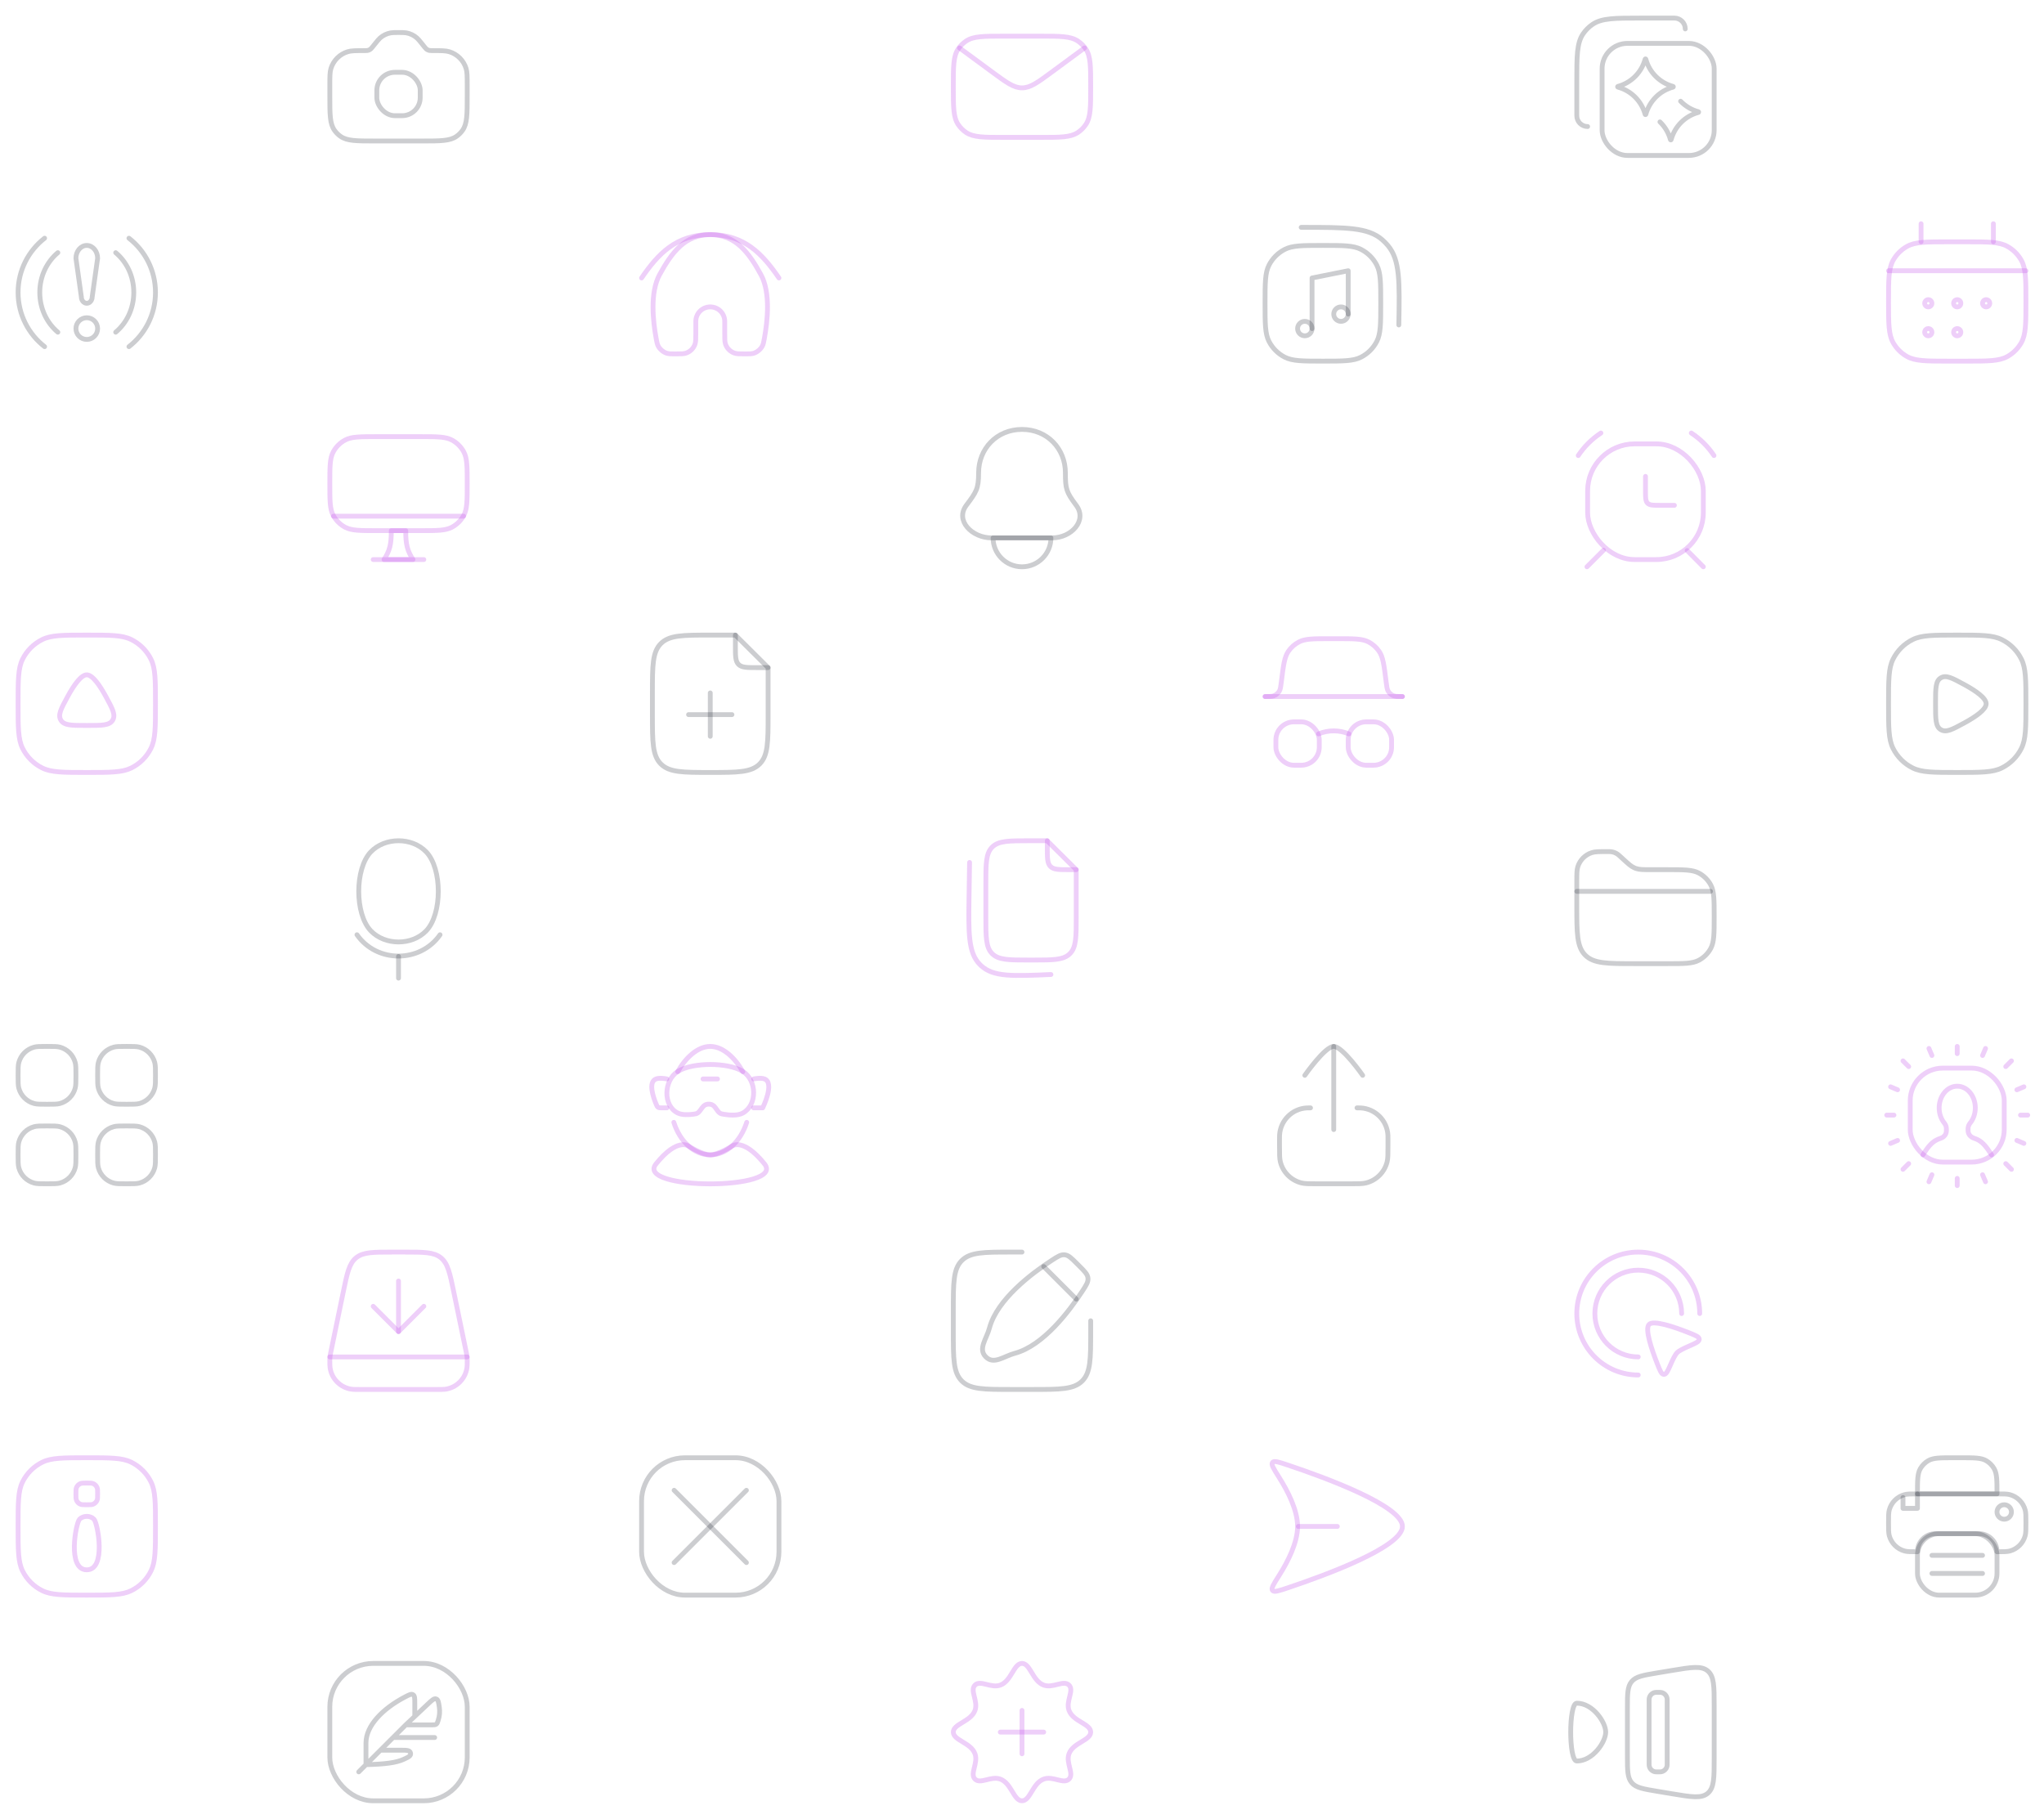 <svg width="636" height="566" viewBox="0 0 636 566" fill="none" xmlns="http://www.w3.org/2000/svg">
<path d="M102.625 26.631C102.625 23.834 102.625 22.436 102.976 21.299C103.744 18.815 105.69 16.869 108.174 16.101C109.311 15.75 110.709 15.75 113.506 15.75V15.75C113.91 15.75 114.111 15.75 114.301 15.717C114.714 15.646 115.098 15.461 115.411 15.184C115.555 15.056 115.681 14.899 115.933 14.583L116.689 13.639C117.456 12.68 117.84 12.2 118.28 11.812C119.213 10.99 120.355 10.441 121.579 10.226C122.157 10.125 122.772 10.125 124 10.125V10.125C125.228 10.125 125.843 10.125 126.421 10.226C127.645 10.441 128.787 10.99 129.72 11.812C130.16 12.2 130.544 12.68 131.311 13.639L132.067 14.583C132.319 14.899 132.445 15.056 132.589 15.184C132.902 15.461 133.286 15.646 133.699 15.717C133.889 15.75 134.09 15.75 134.494 15.75V15.75C137.291 15.75 138.689 15.75 139.826 16.101C142.31 16.869 144.256 18.815 145.024 21.299C145.375 22.436 145.375 23.834 145.375 26.631V29.812C145.375 35.611 145.375 38.51 143.923 40.557C143.41 41.279 142.779 41.91 142.057 42.422C140.01 43.875 137.111 43.875 131.313 43.875H116.687C110.889 43.875 107.99 43.875 105.943 42.422C105.221 41.91 104.59 41.279 104.077 40.557C102.625 38.51 102.625 35.611 102.625 29.812V26.631Z" stroke="#010818" stroke-opacity="0.2" stroke-width="1.5" stroke-linecap="round" stroke-linejoin="round"/>
<rect x="117.25" y="22.5" width="13.5" height="13.5" rx="5.625" stroke="#010818" stroke-opacity="0.2" stroke-width="1.5" stroke-linejoin="round"/>
<path d="M296.625 27C296.625 20.68 296.625 17.52 298.142 15.25C298.798 14.267 299.642 13.423 300.625 12.767C302.895 11.25 306.055 11.25 312.375 11.25H323.625C329.945 11.25 333.105 11.25 335.375 12.767C336.358 13.423 337.202 14.267 337.858 15.25C339.375 17.52 339.375 20.68 339.375 27V27C339.375 33.32 339.375 36.48 337.858 38.75C337.202 39.733 336.358 40.577 335.375 41.233C333.105 42.75 329.945 42.75 323.625 42.75H312.375C306.055 42.75 302.895 42.75 300.625 41.233C299.642 40.577 298.798 39.733 298.142 38.75C296.625 36.48 296.625 33.32 296.625 27V27Z" stroke="#C45FE9" stroke-opacity="0.3" stroke-width="1.5" stroke-linecap="round" stroke-linejoin="round"/>
<path d="M337.456 14.915L327.348 22.364C322.846 25.683 320.594 27.343 318.006 27.343C315.418 27.343 313.166 25.684 308.663 22.367L298.547 14.915" stroke="#C45FE9" stroke-opacity="0.3" stroke-width="1.5" stroke-linecap="round" stroke-linejoin="round"/>
<rect x="533.375" y="48.375" width="34.875" height="34.875" rx="7.875" transform="rotate(-180 533.375 48.375)" stroke="#010818" stroke-opacity="0.2" stroke-width="1.5" stroke-linecap="round" stroke-linejoin="round"/>
<path d="M524.375 9V9C524.375 7.136 522.864 5.625 521 5.625L510.478 5.625C502.42 5.625 498.391 5.625 495.517 7.594C494.371 8.379 493.379 9.37 492.594 10.517C490.625 13.391 490.625 17.42 490.625 25.478L490.625 36C490.625 37.864 492.136 39.375 494 39.375V39.375" stroke="#010818" stroke-opacity="0.2" stroke-width="1.5" stroke-linecap="round" stroke-linejoin="round"/>
<path d="M511.887 18.42C511.918 18.304 512.082 18.304 512.113 18.42V18.42C513.225 22.549 516.451 25.775 520.58 26.887V26.887C520.696 26.918 520.696 27.082 520.58 27.113V27.113C516.451 28.225 513.225 31.451 512.113 35.581V35.581C512.082 35.696 511.918 35.696 511.887 35.581V35.581C510.775 31.451 507.549 28.225 503.42 27.113V27.113C503.304 27.082 503.304 26.918 503.42 26.887V26.887C507.549 25.775 510.775 22.549 511.887 18.42V18.42Z" stroke="#010818" stroke-opacity="0.2" stroke-width="1.5" stroke-linecap="round" stroke-linejoin="round"/>
<path d="M516.5 37.933C518.043 39.419 519.186 41.316 519.762 43.456V43.456C519.793 43.571 519.957 43.571 519.988 43.456V43.456C521.1 39.326 524.326 36.1 528.455 34.988V34.988C528.571 34.957 528.571 34.793 528.455 34.762V34.762C526.316 34.186 524.419 33.042 522.933 31.5" stroke="#010818" stroke-opacity="0.2" stroke-width="1.5" stroke-linecap="round" stroke-linejoin="round"/>
<path d="M30.375 102.25C30.375 104.114 28.864 105.625 27 105.625C25.136 105.625 23.625 104.114 23.625 102.25C23.625 100.386 25.136 98.875 27 98.875C28.864 98.875 30.375 100.386 30.375 102.25Z" stroke="#010818" stroke-opacity="0.2" stroke-width="1.5" stroke-linecap="round" stroke-linejoin="round"/>
<path d="M27 76.375C25.136 76.375 23.625 78.166 23.625 80.375L25.312 92.375C25.312 93.48 26.068 94.375 27 94.375C27.932 94.375 28.688 93.48 28.688 92.375L30.375 80.375C30.375 78.166 28.864 76.375 27 76.375Z" stroke="#010818" stroke-opacity="0.2" stroke-width="1.5" stroke-linecap="round" stroke-linejoin="round"/>
<path d="M13.879 74.125C8.856 78.036 5.625 84.141 5.625 91C5.625 97.859 8.856 103.964 13.879 107.875" stroke="#010818" stroke-opacity="0.2" stroke-width="1.5" stroke-linecap="round" stroke-linejoin="round"/>
<path d="M40.121 74.125C45.144 78.036 48.375 84.141 48.375 91C48.375 97.859 45.144 103.964 40.121 107.875" stroke="#010818" stroke-opacity="0.2" stroke-width="1.5" stroke-linecap="round" stroke-linejoin="round"/>
<path d="M36 78.625C39.423 81.493 41.625 85.97 41.625 91C41.625 96.03 39.423 100.507 36 103.375" stroke="#010818" stroke-opacity="0.2" stroke-width="1.5" stroke-linecap="round" stroke-linejoin="round"/>
<path d="M18 78.625C14.577 81.493 12.375 85.97 12.375 91C12.375 96.03 14.577 100.507 18 103.375" stroke="#010818" stroke-opacity="0.2" stroke-width="1.5" stroke-linecap="round" stroke-linejoin="round"/>
<path d="M221.001 73C228.837 73 232.985 78.562 236.751 85.434C239.803 91.005 238.834 99.952 237.817 105.409C237.606 106.54 237.501 107.106 237.193 107.698C236.673 108.7 235.585 109.604 234.506 109.931C233.867 110.125 233.215 110.125 231.913 110.125V110.125C230.133 110.125 229.243 110.125 228.527 109.877C227.224 109.425 226.201 108.402 225.749 107.099C225.501 106.383 225.501 105.493 225.501 103.713V100C225.501 100 225.501 100 225.501 100C225.501 97.515 223.486 95.5 221.001 95.5C221.001 95.5 221.001 95.5 221.001 95.5V95.5C221.001 95.5 221.001 95.5 221.001 95.5C218.516 95.5 216.501 97.515 216.501 100C216.501 100 216.501 100 216.501 100V103.713C216.501 105.493 216.501 106.383 216.253 107.099C215.801 108.402 214.777 109.425 213.475 109.877C212.759 110.125 211.869 110.125 210.089 110.125V110.125C208.786 110.125 208.135 110.125 207.496 109.931C206.416 109.604 205.328 108.7 204.809 107.698C204.501 107.106 204.396 106.54 204.185 105.409C203.168 99.952 202.198 91.005 205.251 85.434C209.017 78.562 213.164 73 221.001 73Z" stroke="#C45FE9" stroke-opacity="0.3" stroke-width="1.5" stroke-linecap="round" stroke-linejoin="round"/>
<path d="M242.375 86.5C237.264 79.038 231.635 73 221 73C210.365 73 204.736 79.038 199.625 86.5" stroke="#C45FE9" stroke-opacity="0.3" stroke-width="1.5" stroke-linecap="round" stroke-linejoin="round"/>
<path d="M393.625 94.375C393.625 88.074 393.625 84.924 394.851 82.518C395.93 80.401 397.651 78.68 399.768 77.601C402.174 76.375 405.324 76.375 411.625 76.375V76.375C417.926 76.375 421.076 76.375 423.482 77.601C425.599 78.68 427.32 80.401 428.399 82.518C429.625 84.924 429.625 88.074 429.625 94.375V94.375C429.625 100.676 429.625 103.826 428.399 106.232C427.32 108.349 425.599 110.07 423.482 111.149C421.076 112.375 417.926 112.375 411.625 112.375V112.375C405.324 112.375 402.174 112.375 399.768 111.149C397.651 110.07 395.93 108.349 394.851 106.232C393.625 103.826 393.625 100.676 393.625 94.375V94.375Z" stroke="#010818" stroke-opacity="0.2" stroke-width="1.5" stroke-linecap="round" stroke-linejoin="round"/>
<path d="M419.5 97.75V84.25L408.25 86.5V102.25" stroke="#010818" stroke-opacity="0.2" stroke-width="1.5" stroke-linecap="round" stroke-linejoin="round"/>
<path d="M408.25 102.25C408.25 103.493 407.243 104.5 406 104.5C404.757 104.5 403.75 103.493 403.75 102.25C403.75 101.007 404.757 100 406 100C407.243 100 408.25 101.007 408.25 102.25Z" stroke="#010818" stroke-opacity="0.2" stroke-width="1.5" stroke-linecap="round" stroke-linejoin="round"/>
<path d="M419.5 97.75C419.5 98.993 418.493 100 417.25 100C416.007 100 415 98.993 415 97.75C415 96.507 416.007 95.5 417.25 95.5C418.493 95.5 419.5 96.507 419.5 97.75Z" stroke="#010818" stroke-opacity="0.2" stroke-width="1.5" stroke-linecap="round" stroke-linejoin="round"/>
<path d="M404.875 70.75H405.432C418.882 70.75 425.607 70.75 430.035 74.556C430.709 75.136 431.333 75.771 431.9 76.456C435.624 80.954 435.499 87.677 435.25 101.125V101.125" stroke="#010818" stroke-opacity="0.2" stroke-width="1.5" stroke-linecap="round" stroke-linejoin="round"/>
<path d="M587.625 93.812C587.625 86.98 587.625 83.564 589.059 81.003C590.073 79.193 591.568 77.698 593.378 76.684C595.939 75.25 599.355 75.25 606.188 75.25H611.812C618.645 75.25 622.061 75.25 624.622 76.684C626.432 77.698 627.927 79.193 628.941 81.003C630.375 83.564 630.375 86.98 630.375 93.812V93.812C630.375 100.645 630.375 104.061 628.941 106.622C627.927 108.432 626.432 109.927 624.622 110.941C622.061 112.375 618.645 112.375 611.812 112.375H606.188C599.355 112.375 595.939 112.375 593.378 110.941C591.568 109.927 590.073 108.432 589.059 106.622C587.625 104.061 587.625 100.645 587.625 93.812V93.812Z" stroke="#C45FE9" stroke-opacity="0.3" stroke-width="1.5" stroke-linecap="round"/>
<path d="M601.125 94.375C601.125 94.996 600.621 95.5 600 95.5C599.379 95.5 598.875 94.996 598.875 94.375C598.875 93.754 599.379 93.25 600 93.25C600.621 93.25 601.125 93.754 601.125 94.375Z" stroke="#C45FE9" stroke-opacity="0.3" stroke-width="1.5" stroke-linecap="round" stroke-linejoin="round"/>
<path d="M610.125 94.375C610.125 94.996 609.621 95.5 609 95.5C608.379 95.5 607.875 94.996 607.875 94.375C607.875 93.754 608.379 93.25 609 93.25C609.621 93.25 610.125 93.754 610.125 94.375Z" stroke="#C45FE9" stroke-opacity="0.3" stroke-width="1.5" stroke-linecap="round" stroke-linejoin="round"/>
<path d="M601.125 103.375C601.125 103.996 600.621 104.5 600 104.5C599.379 104.5 598.875 103.996 598.875 103.375C598.875 102.754 599.379 102.25 600 102.25C600.621 102.25 601.125 102.754 601.125 103.375Z" stroke="#C45FE9" stroke-opacity="0.3" stroke-width="1.5" stroke-linecap="round" stroke-linejoin="round"/>
<path d="M610.125 103.375C610.125 103.996 609.621 104.5 609 104.5C608.379 104.5 607.875 103.996 607.875 103.375C607.875 102.754 608.379 102.25 609 102.25C609.621 102.25 610.125 102.754 610.125 103.375Z" stroke="#C45FE9" stroke-opacity="0.3" stroke-width="1.5" stroke-linecap="round" stroke-linejoin="round"/>
<path d="M619.125 94.375C619.125 94.996 618.621 95.5 618 95.5C617.379 95.5 616.875 94.996 616.875 94.375C616.875 93.754 617.379 93.25 618 93.25C618.621 93.25 619.125 93.754 619.125 94.375Z" stroke="#C45FE9" stroke-opacity="0.3" stroke-width="1.5" stroke-linecap="round" stroke-linejoin="round"/>
<path d="M587.625 84.25H630.375" stroke="#C45FE9" stroke-opacity="0.3" stroke-width="1.5" stroke-linecap="round" stroke-linejoin="round"/>
<path d="M620.25 75.25V69.625" stroke="#C45FE9" stroke-opacity="0.3" stroke-width="1.5" stroke-linecap="round"/>
<path d="M597.75 75.25V69.625" stroke="#C45FE9" stroke-opacity="0.3" stroke-width="1.5" stroke-linecap="round"/>
<path d="M102.625 150.5C102.625 145.247 102.625 142.621 103.688 140.632C104.527 139.063 105.813 137.777 107.382 136.938C109.371 135.875 111.997 135.875 117.25 135.875H130.75C136.003 135.875 138.629 135.875 140.618 136.938C142.187 137.777 143.473 139.063 144.312 140.632C145.375 142.621 145.375 145.247 145.375 150.5V150.5C145.375 155.753 145.375 158.379 144.312 160.368C143.473 161.937 142.187 163.223 140.618 164.062C138.629 165.125 136.003 165.125 130.75 165.125H117.25C111.997 165.125 109.371 165.125 107.382 164.062C105.813 163.223 104.527 161.937 103.688 160.368C102.625 158.379 102.625 155.753 102.625 150.5V150.5Z" stroke="#C45FE9" stroke-opacity="0.3" stroke-width="1.5" stroke-linecap="round" stroke-linejoin="round"/>
<path d="M103.75 160.625H124H144.25" stroke="#C45FE9" stroke-opacity="0.3" stroke-width="1.5" stroke-linecap="round" stroke-linejoin="round"/>
<path d="M131.875 174.125H116.125" stroke="#C45FE9" stroke-opacity="0.3" stroke-width="1.5" stroke-linecap="round" stroke-linejoin="round"/>
<path d="M121.75 165.125C121.782 169.455 121.239 171.371 119.5 174.125H128.5C126.761 171.371 126.218 169.455 126.25 165.125H121.75Z" stroke="#C45FE9" stroke-opacity="0.3" stroke-width="1.5" stroke-linecap="round" stroke-linejoin="round"/>
<path d="M331.5 147.125C331.5 152.106 331.76 153.097 334.875 157.25V157.25C338.41 161.963 333.333 167.375 327.442 167.375H308.462C302.492 167.375 297.093 162.026 300.675 157.25V157.25C303.79 153.097 304.5 152.106 304.5 147.125C304.5 139.669 310.106 133.625 318 133.625C325.895 133.625 331.5 139.669 331.5 147.125Z" stroke="#010818" stroke-opacity="0.2" stroke-width="1.5" stroke-linecap="round" stroke-linejoin="round"/>
<path d="M318 176.375C322.971 176.375 327 172.346 327 167.375H309C309 172.346 313.029 176.375 318 176.375Z" stroke="#010818" stroke-opacity="0.2" stroke-width="1.5" stroke-linecap="round" stroke-linejoin="round"/>
<rect x="494" y="138.125" width="36" height="36" rx="14.625" stroke="#C45FE9" stroke-opacity="0.3" stroke-width="1.5" stroke-linecap="round" stroke-linejoin="round"/>
<path d="M512 148.25V152.75C512 154.871 512 155.932 512.659 156.591C513.318 157.25 514.379 157.25 516.5 157.25H521" stroke="#C45FE9" stroke-opacity="0.3" stroke-width="1.5" stroke-linecap="round" stroke-linejoin="round"/>
<path d="M498.13 134.75C495.333 136.587 492.931 138.975 491.078 141.759" stroke="#C45FE9" stroke-opacity="0.3" stroke-width="1.5" stroke-linecap="round" stroke-linejoin="round"/>
<path d="M526.258 134.75C529.055 136.587 531.457 138.975 533.31 141.759" stroke="#C45FE9" stroke-opacity="0.3" stroke-width="1.5" stroke-linecap="round" stroke-linejoin="round"/>
<path d="M493.787 176.375L498.942 171.224" stroke="#C45FE9" stroke-opacity="0.3" stroke-width="1.5" stroke-linecap="round" stroke-linejoin="round"/>
<path d="M530 176.375L524.962 171.312" stroke="#C45FE9" stroke-opacity="0.3" stroke-width="1.5" stroke-linecap="round" stroke-linejoin="round"/>
<path d="M27 210C28.784 210 31.031 213.235 32.954 216.772C35.012 220.557 36.041 222.45 35.06 224.1C34.078 225.75 31.793 225.75 27.221 225.75H26.779C22.207 225.75 19.922 225.75 18.94 224.1C17.959 222.45 18.988 220.557 21.046 216.772C22.969 213.235 25.216 210 27 210Z" stroke="#C45FE9" stroke-opacity="0.3" stroke-width="1.5" stroke-linecap="round" stroke-linejoin="round"/>
<path d="M5.625 219C5.625 211.651 5.625 207.977 7.017 205.154C8.332 202.489 10.489 200.332 13.154 199.017C15.977 197.625 19.651 197.625 27 197.625V197.625C34.349 197.625 38.023 197.625 40.846 199.017C43.511 200.332 45.668 202.489 46.983 205.154C48.375 207.977 48.375 211.651 48.375 219V219C48.375 226.349 48.375 230.023 46.983 232.846C45.668 235.511 43.511 237.668 40.846 238.983C38.023 240.375 34.349 240.375 27 240.375V240.375C19.651 240.375 15.977 240.375 13.154 238.983C10.489 237.668 8.332 235.511 7.017 232.846C5.625 230.023 5.625 226.349 5.625 219V219Z" stroke="#C45FE9" stroke-opacity="0.3" stroke-width="1.5" stroke-linejoin="round"/>
<path d="M203 215.625V222.375C203 230.86 203 235.103 205.636 237.739C208.272 240.375 212.515 240.375 221 240.375C229.485 240.375 233.728 240.375 236.364 237.739C239 235.103 239 230.86 239 222.375V207.75L228.822 197.625H221C212.515 197.625 208.272 197.625 205.636 200.261C203 202.897 203 207.14 203 215.625Z" stroke="#010818" stroke-opacity="0.2" stroke-width="1.5" stroke-linecap="round" stroke-linejoin="round"/>
<path d="M239 207.75H235.572C232.39 207.75 230.799 207.75 229.811 206.761C228.822 205.773 228.822 204.182 228.822 201V197.625" stroke="#010818" stroke-opacity="0.2" stroke-width="1.5" stroke-linecap="round" stroke-linejoin="round"/>
<path d="M221 215.625V229.125" stroke="#010818" stroke-opacity="0.2" stroke-width="1.5" stroke-linecap="round" stroke-linejoin="round"/>
<path d="M214.25 222.375H227.75" stroke="#010818" stroke-opacity="0.2" stroke-width="1.5" stroke-linecap="round" stroke-linejoin="round"/>
<path d="M436.375 216.75V216.75C434.941 216.75 434.224 216.75 433.637 216.523C432.886 216.232 432.263 215.683 431.882 214.974C431.584 214.419 431.495 213.707 431.317 212.285L431.261 211.841C430.646 206.92 430.339 204.459 429.098 202.653C428.259 201.433 427.132 200.438 425.818 199.757C423.871 198.75 421.392 198.75 416.432 198.75H413.568C408.608 198.75 406.129 198.75 404.182 199.757C402.868 200.438 401.741 201.433 400.902 202.653C399.661 204.459 399.354 206.92 398.739 211.841L398.683 212.285C398.505 213.707 398.416 214.419 398.118 214.974C397.737 215.683 397.114 216.232 396.363 216.523C395.776 216.75 395.059 216.75 393.625 216.75V216.75" stroke="#C45FE9" stroke-opacity="0.3" stroke-width="1.5" stroke-linecap="round" stroke-linejoin="round"/>
<path d="M393.625 216.75H436.375" stroke="#C45FE9" stroke-opacity="0.3" stroke-width="1.5" stroke-linecap="round" stroke-linejoin="round"/>
<rect x="419.5" y="224.625" width="13.5" height="13.5" rx="5.625" stroke="#C45FE9" stroke-opacity="0.3" stroke-width="1.5" stroke-linejoin="round"/>
<path d="M419.715 228.368C418.262 227.768 416.67 227.438 415 227.438C413.33 227.438 411.738 227.768 410.285 228.368" stroke="#C45FE9" stroke-opacity="0.3" stroke-width="1.5" stroke-linecap="round" stroke-linejoin="round"/>
<rect x="397" y="224.625" width="13.5" height="13.5" rx="5.625" stroke="#C45FE9" stroke-opacity="0.3" stroke-width="1.5" stroke-linejoin="round"/>
<path d="M618 219C618 220.784 614.765 223.031 611.228 224.954C607.443 227.012 605.55 228.041 603.9 227.06C602.25 226.079 602.25 223.793 602.25 219.221L602.25 218.779C602.25 214.207 602.25 211.921 603.9 210.94C605.55 209.959 607.443 210.988 611.228 213.046C614.765 214.969 618 217.216 618 219Z" stroke="#010818" stroke-opacity="0.2" stroke-width="1.5" stroke-linecap="round" stroke-linejoin="round"/>
<path d="M609 197.625C616.349 197.625 620.023 197.625 622.846 199.017C625.511 200.332 627.668 202.489 628.983 205.154C630.375 207.977 630.375 211.651 630.375 219V219C630.375 226.349 630.375 230.023 628.983 232.846C627.668 235.511 625.511 237.668 622.846 238.983C620.023 240.375 616.349 240.375 609 240.375V240.375C601.651 240.375 597.977 240.375 595.154 238.983C592.489 237.668 590.332 235.511 589.017 232.846C587.625 230.023 587.625 226.349 587.625 219V219C587.625 211.651 587.625 207.977 589.017 205.154C590.332 202.489 592.489 200.332 595.154 199.017C597.977 197.625 601.651 197.625 609 197.625V197.625Z" stroke="#010818" stroke-opacity="0.2" stroke-width="1.5" stroke-linejoin="round"/>
<path d="M124 304.375L124 297.625" stroke="#010818" stroke-opacity="0.2" stroke-width="1.5" stroke-linecap="round" stroke-linejoin="round"/>
<path d="M111.071 290.875C117.243 299.724 130.753 299.724 136.925 290.875" stroke="#010818" stroke-opacity="0.2" stroke-width="1.5" stroke-linecap="round" stroke-linejoin="round"/>
<path d="M115.38 265.093C119.809 260.469 128.191 260.469 132.62 265.093C137.627 270.322 137.627 284.428 132.62 289.657C128.191 294.281 119.809 294.281 115.38 289.657C110.373 284.428 110.373 270.322 115.38 265.093Z" stroke="#010818" stroke-opacity="0.2" stroke-width="1.5" stroke-linecap="round" stroke-linejoin="round"/>
<path d="M301.688 268.375L301.53 278.479C301.343 290.444 301.249 296.427 304.881 300.119C305.009 300.25 305.141 300.377 305.275 300.502C309.067 304.03 315.045 303.77 327 303.25V303.25" stroke="#C45FE9" stroke-opacity="0.3" stroke-width="1.5" stroke-linecap="round" stroke-linejoin="round"/>
<path d="M320.25 298.75H321.375C327.739 298.75 330.921 298.75 332.898 296.773C334.875 294.796 334.875 291.614 334.875 285.25V270.625L325.822 261.625H320.25C313.886 261.625 310.704 261.625 308.727 263.602C306.75 265.579 306.75 268.761 306.75 275.125V285.25C306.75 291.614 306.75 294.796 308.727 296.773C310.704 298.75 313.886 298.75 320.25 298.75Z" stroke="#C45FE9" stroke-opacity="0.3" stroke-width="1.5" stroke-linecap="round" stroke-linejoin="round"/>
<path d="M334.875 270.625H332.625C329.443 270.625 327.852 270.625 326.864 269.636C325.875 268.648 325.875 267.057 325.875 263.875V261.625" stroke="#C45FE9" stroke-opacity="0.3" stroke-width="1.5" stroke-linecap="round" stroke-linejoin="round"/>
<path d="M490.625 274.427C490.625 271.936 490.625 270.69 490.95 269.681C491.616 267.612 493.237 265.991 495.306 265.325C496.315 265 497.561 265 500.052 265V265C500.737 265 501.079 265 501.408 265.049C502.076 265.148 502.713 265.396 503.272 265.775C503.546 265.961 503.799 266.193 504.303 266.656L504.95 267.25C506.667 268.827 507.525 269.615 508.567 270.067C508.724 270.135 508.883 270.197 509.045 270.253C510.118 270.625 511.284 270.625 513.615 270.625H518.75C524.003 270.625 526.629 270.625 528.618 271.688C530.187 272.527 531.473 273.813 532.312 275.382C533.375 277.371 533.375 279.997 533.375 285.25V285.25C533.375 290.503 533.375 293.129 532.312 295.118C531.473 296.687 530.187 297.973 528.618 298.812C526.629 299.875 524.003 299.875 518.75 299.875H508.625C500.14 299.875 495.897 299.875 493.261 297.239C490.625 294.603 490.625 290.36 490.625 281.875V274.427Z" stroke="#010818" stroke-opacity="0.2" stroke-width="1.5" stroke-linecap="round" stroke-linejoin="round"/>
<path d="M490.625 277.375H532.25" stroke="#010818" stroke-opacity="0.2" stroke-width="1.5" stroke-linecap="round" stroke-linejoin="round"/>
<path d="M5.625 334.625C5.625 332.533 5.625 331.486 5.855 330.628C6.479 328.299 8.299 326.479 10.628 325.855C11.486 325.625 12.533 325.625 14.625 325.625V325.625C16.717 325.625 17.764 325.625 18.622 325.855C20.951 326.479 22.771 328.299 23.395 330.628C23.625 331.486 23.625 332.533 23.625 334.625V334.625C23.625 336.717 23.625 337.764 23.395 338.622C22.771 340.951 20.951 342.771 18.622 343.395C17.764 343.625 16.717 343.625 14.625 343.625V343.625C12.533 343.625 11.486 343.625 10.628 343.395C8.299 342.771 6.479 340.951 5.855 338.622C5.625 337.764 5.625 336.717 5.625 334.625V334.625Z" stroke="#010818" stroke-opacity="0.2" stroke-width="1.5" stroke-linecap="round" stroke-linejoin="round"/>
<path d="M30.375 334.625C30.375 332.533 30.375 331.486 30.605 330.628C31.229 328.299 33.049 326.479 35.378 325.855C36.236 325.625 37.283 325.625 39.375 325.625V325.625C41.467 325.625 42.514 325.625 43.372 325.855C45.701 326.479 47.521 328.299 48.145 330.628C48.375 331.486 48.375 332.533 48.375 334.625V334.625C48.375 336.717 48.375 337.764 48.145 338.622C47.521 340.951 45.701 342.771 43.372 343.395C42.514 343.625 41.467 343.625 39.375 343.625V343.625C37.283 343.625 36.236 343.625 35.378 343.395C33.049 342.771 31.229 340.951 30.605 338.622C30.375 337.764 30.375 336.717 30.375 334.625V334.625Z" stroke="#010818" stroke-opacity="0.2" stroke-width="1.5" stroke-linecap="round" stroke-linejoin="round"/>
<path d="M5.625 359.375C5.625 357.283 5.625 356.236 5.855 355.378C6.479 353.049 8.299 351.229 10.628 350.605C11.486 350.375 12.533 350.375 14.625 350.375V350.375C16.717 350.375 17.764 350.375 18.622 350.605C20.951 351.229 22.771 353.049 23.395 355.378C23.625 356.236 23.625 357.283 23.625 359.375V359.375C23.625 361.467 23.625 362.514 23.395 363.372C22.771 365.701 20.951 367.521 18.622 368.145C17.764 368.375 16.717 368.375 14.625 368.375V368.375C12.533 368.375 11.486 368.375 10.628 368.145C8.299 367.521 6.479 365.701 5.855 363.372C5.625 362.514 5.625 361.467 5.625 359.375V359.375Z" stroke="#010818" stroke-opacity="0.2" stroke-width="1.5" stroke-linecap="round" stroke-linejoin="round"/>
<path d="M30.375 359.375C30.375 357.283 30.375 356.236 30.605 355.378C31.229 353.049 33.049 351.229 35.378 350.605C36.236 350.375 37.283 350.375 39.375 350.375V350.375C41.467 350.375 42.514 350.375 43.372 350.605C45.701 351.229 47.521 353.049 48.145 355.378C48.375 356.236 48.375 357.283 48.375 359.375V359.375C48.375 361.467 48.375 362.514 48.145 363.372C47.521 365.701 45.701 367.521 43.372 368.145C42.514 368.375 41.467 368.375 39.375 368.375V368.375C37.283 368.375 36.236 368.375 35.378 368.145C33.049 367.521 31.229 365.701 30.605 363.372C30.375 362.514 30.375 361.467 30.375 359.375V359.375Z" stroke="#010818" stroke-opacity="0.2" stroke-width="1.5" stroke-linecap="round" stroke-linejoin="round"/>
<path d="M210.875 333.5C213.133 329.401 216.952 325.625 221 325.625C225.049 325.625 228.867 329.401 231.125 333.5" stroke="#C45FE9" stroke-opacity="0.3" stroke-width="1.5" stroke-linecap="round" stroke-linejoin="round"/>
<path d="M210.917 333.4C206.515 336.175 206.209 344.098 210.917 346.362C212.244 347 214.216 346.919 215.685 346.727C216.332 346.642 216.656 346.599 217.053 346.364C217.449 346.129 217.826 345.615 218.58 344.585C218.994 344.02 219.581 343.585 220.545 343.585C221.536 343.585 222.129 344.045 222.544 344.633C223.248 345.63 223.6 346.128 223.983 346.368C224.367 346.608 224.69 346.661 225.335 346.766C227.054 347.047 229.551 347.233 231.135 346.362C235.705 343.851 235.537 336.175 231.135 333.4C226.588 330.533 215.464 330.533 210.917 333.4Z" stroke="#C45FE9" stroke-opacity="0.3" stroke-width="1.5" stroke-linecap="round" stroke-linejoin="round"/>
<path d="M207.499 335.75C207.499 335.75 205.355 335.279 204.124 335.75C201.672 336.687 203.188 341.228 204.119 343.479C204.364 344.073 204.487 344.37 204.771 344.56C205.055 344.75 205.397 344.75 206.08 344.75H207.499" stroke="#C45FE9" stroke-opacity="0.3" stroke-width="1.5" stroke-linecap="round" stroke-linejoin="round"/>
<path d="M234.501 335.75C234.501 335.75 236.645 335.279 237.876 335.75C241.165 337.008 237.314 344.75 237.314 344.75H234.501" stroke="#C45FE9" stroke-opacity="0.3" stroke-width="1.5" stroke-linecap="round" stroke-linejoin="round"/>
<path d="M218.75 335.75H223.25" stroke="#C45FE9" stroke-opacity="0.3" stroke-width="1.5" stroke-linecap="round" stroke-linejoin="round"/>
<path d="M209.656 349.25C211.566 355.21 215.927 359.375 221.002 359.375C226.076 359.375 230.437 355.21 232.347 349.25" stroke="#C45FE9" stroke-opacity="0.3" stroke-width="1.5" stroke-linecap="round" stroke-linejoin="round"/>
<path d="M237.877 362.187C244.522 370.47 197.476 370.472 204.126 362.187C210.777 353.902 214.234 356.629 214.234 356.629C214.234 356.629 218.504 359.375 221.002 359.375C223.5 359.375 227.771 356.629 227.771 356.629C227.771 356.629 231.232 353.904 237.877 362.187Z" stroke="#C45FE9" stroke-opacity="0.3" stroke-width="1.5" stroke-linecap="round" stroke-linejoin="round"/>
<path d="M422.232 344.75C422.829 344.75 423.128 344.75 423.38 344.764C427.953 345.021 431.604 348.672 431.861 353.245C431.875 353.497 431.875 353.796 431.875 354.393V356.562C431.875 359.178 431.875 360.485 431.605 361.562C430.798 364.783 428.283 367.298 425.062 368.105C423.985 368.375 422.678 368.375 420.062 368.375H409.938C407.322 368.375 406.015 368.375 404.938 368.105C401.717 367.298 399.202 364.783 398.395 361.562C398.125 360.485 398.125 359.178 398.125 356.562V354.393C398.125 353.796 398.125 353.497 398.139 353.245C398.396 348.672 402.047 345.021 406.62 344.764C406.872 344.75 407.171 344.75 407.768 344.75" stroke="#010818" stroke-opacity="0.2" stroke-width="1.5" stroke-linecap="round" stroke-linejoin="round"/>
<path d="M415 351.5V325.625" stroke="#010818" stroke-opacity="0.2" stroke-width="1.5" stroke-linecap="round" stroke-linejoin="round"/>
<path d="M406 334.625C406 334.625 412.279 325.625 415 325.625C417.721 325.625 424 334.625 424 334.625" stroke="#010818" stroke-opacity="0.2" stroke-width="1.5" stroke-linecap="round" stroke-linejoin="round"/>
<rect x="594.375" y="332.375" width="29.25" height="29.25" rx="10.125" stroke="#C45FE9" stroke-opacity="0.3" stroke-width="1.5"/>
<path d="M587.062 347H589.312" stroke="#C45FE9" stroke-opacity="0.3" stroke-width="1.5" stroke-linecap="round" stroke-linejoin="round"/>
<path d="M592.125 330.125L593.901 331.901" stroke="#C45FE9" stroke-opacity="0.3" stroke-width="1.5" stroke-linecap="round" stroke-linejoin="round"/>
<path d="M628.688 347H630.938" stroke="#C45FE9" stroke-opacity="0.3" stroke-width="1.5" stroke-linecap="round" stroke-linejoin="round"/>
<path d="M624.1 362.099L625.876 363.875" stroke="#C45FE9" stroke-opacity="0.3" stroke-width="1.5" stroke-linecap="round" stroke-linejoin="round"/>
<path d="M609 325.625L609 327.875" stroke="#C45FE9" stroke-opacity="0.3" stroke-width="1.5" stroke-linecap="round" stroke-linejoin="round"/>
<path d="M625.875 330.125L624.099 331.901" stroke="#C45FE9" stroke-opacity="0.3" stroke-width="1.5" stroke-linecap="round" stroke-linejoin="round"/>
<path d="M609 366.688L609 368.938" stroke="#C45FE9" stroke-opacity="0.3" stroke-width="1.5" stroke-linecap="round" stroke-linejoin="round"/>
<path d="M588.262 355.804L590.445 354.878" stroke="#C45FE9" stroke-opacity="0.3" stroke-width="1.5" stroke-linecap="round" stroke-linejoin="round"/>
<path d="M627.561 339.124L629.744 338.197" stroke="#C45FE9" stroke-opacity="0.3" stroke-width="1.5" stroke-linecap="round" stroke-linejoin="round"/>
<path d="M600.2 326.261L601.127 328.444" stroke="#C45FE9" stroke-opacity="0.3" stroke-width="1.5" stroke-linecap="round" stroke-linejoin="round"/>
<path d="M616.879 365.557L617.806 367.74" stroke="#C45FE9" stroke-opacity="0.3" stroke-width="1.5" stroke-linecap="round" stroke-linejoin="round"/>
<path d="M629.744 355.804L627.561 354.877" stroke="#C45FE9" stroke-opacity="0.3" stroke-width="1.5" stroke-linecap="round" stroke-linejoin="round"/>
<path d="M590.446 339.124L588.263 338.197" stroke="#C45FE9" stroke-opacity="0.3" stroke-width="1.5" stroke-linecap="round" stroke-linejoin="round"/>
<path d="M617.807 326.261L616.88 328.444" stroke="#C45FE9" stroke-opacity="0.3" stroke-width="1.5" stroke-linecap="round" stroke-linejoin="round"/>
<path d="M601.127 365.557L600.2 367.74" stroke="#C45FE9" stroke-opacity="0.3" stroke-width="1.5" stroke-linecap="round" stroke-linejoin="round"/>
<path d="M593.9 362.099L592.124 363.875" stroke="#C45FE9" stroke-opacity="0.3" stroke-width="1.5" stroke-linecap="round" stroke-linejoin="round"/>
<path d="M598.312 359.375C598.689 358.813 599.065 358.251 599.438 357.688C600.77 355.854 601.841 354.872 603.851 354.21C604.865 353.876 605.625 352.984 605.625 351.917V351.152C605.625 350.514 605.338 349.92 604.941 349.422C603.971 348.209 603.375 346.563 603.375 344.75C603.375 341.022 605.894 338 609 338C612.107 338 614.625 341.022 614.625 344.75C614.625 346.563 614.03 348.209 613.06 349.422C612.662 349.92 612.375 350.514 612.375 351.152V351.858C612.375 352.952 613.174 353.851 614.215 354.187C616.078 354.788 617.173 355.78 618.563 357.688L619.688 359.375" stroke="#C45FE9" stroke-opacity="0.3" stroke-width="1.5" stroke-linecap="round" stroke-linejoin="round"/>
<path d="M106.777 402.184C108.021 396.169 108.643 393.162 110.815 391.393C112.987 389.625 116.058 389.625 122.2 389.625H125.8C131.942 389.625 135.013 389.625 137.185 391.393C139.357 393.162 139.979 396.169 141.223 402.184L145.185 421.329C145.212 421.46 145.225 421.526 145.238 421.592C145.321 422.031 145.366 422.476 145.374 422.923C145.375 422.989 145.375 423.056 145.375 423.19V423.19C145.375 424.407 145.375 425.015 145.308 425.526C144.843 429.061 142.061 431.843 138.526 432.308C138.015 432.375 137.407 432.375 136.19 432.375H111.81C110.593 432.375 109.985 432.375 109.474 432.308C105.939 431.843 103.157 429.061 102.692 425.526C102.625 425.015 102.625 424.407 102.625 423.19V423.19C102.625 423.056 102.625 422.989 102.626 422.923C102.634 422.476 102.679 422.031 102.762 421.592C102.775 421.526 102.788 421.46 102.815 421.329L106.777 402.184Z" stroke="#C45FE9" stroke-opacity="0.3" stroke-width="1.5" stroke-linecap="round" stroke-linejoin="round"/>
<path d="M102.625 422.25H124H145.375" stroke="#C45FE9" stroke-opacity="0.3" stroke-width="1.5" stroke-linecap="round" stroke-linejoin="round"/>
<path d="M116.125 406.5L124 414.375L131.875 406.5" stroke="#C45FE9" stroke-opacity="0.3" stroke-width="1.5" stroke-linecap="round" stroke-linejoin="round"/>
<path d="M124 414.375L124 398.625" stroke="#C45FE9" stroke-opacity="0.3" stroke-width="1.5" stroke-linecap="round" stroke-linejoin="round"/>
<path d="M318 389.625H314.625C306.14 389.625 301.897 389.625 299.261 392.261C296.625 394.897 296.625 399.14 296.625 407.625V414.375C296.625 422.86 296.625 427.103 299.261 429.739C301.897 432.375 306.14 432.375 314.625 432.375H321.375C329.86 432.375 334.103 432.375 336.739 429.739C339.375 427.103 339.375 422.86 339.375 414.375V411" stroke="#010818" stroke-opacity="0.2" stroke-width="1.5" stroke-linecap="round" stroke-linejoin="round"/>
<path d="M335.808 393.933L335.067 393.192C333.339 391.464 332.475 390.6 331.286 390.476C330.096 390.351 329.13 390.98 327.197 392.238C321.055 396.235 310.251 404.347 307.875 413.25C306.962 416.672 304.245 419.745 306.75 422.25C309.255 424.755 312.328 422.038 315.75 421.125C324.653 418.749 332.765 407.945 336.762 401.803C338.02 399.87 338.648 398.904 338.524 397.714C338.4 396.525 337.536 395.661 335.808 393.933Z" stroke="#010818" stroke-opacity="0.2" stroke-width="1.5" stroke-linecap="round" stroke-linejoin="round"/>
<path d="M324.75 394.125L334.875 404.25" stroke="#010818" stroke-opacity="0.2" stroke-width="1.5" stroke-linecap="round" stroke-linejoin="round"/>
<path d="M509.75 427.875C499.188 427.875 490.625 419.312 490.625 408.75C490.625 398.188 499.188 389.625 509.75 389.625C520.312 389.625 528.875 398.188 528.875 408.75" stroke="#C45FE9" stroke-opacity="0.3" stroke-width="1.5" stroke-linecap="round" stroke-linejoin="round"/>
<path d="M509.75 422.25C502.294 422.25 496.25 416.206 496.25 408.75C496.25 401.294 502.294 395.25 509.75 395.25C517.206 395.25 523.25 401.294 523.25 408.75" stroke="#C45FE9" stroke-opacity="0.3" stroke-width="1.5" stroke-linecap="round" stroke-linejoin="round"/>
<path d="M525.464 418.921C527.645 417.973 528.736 417.5 528.724 416.749C528.712 415.998 527.65 415.577 525.526 414.733C520.872 412.886 514.515 410.734 513.125 412.127C511.745 413.512 513.864 419.805 515.703 424.45C516.553 426.597 516.978 427.671 517.728 427.684C518.478 427.697 518.961 426.591 519.926 424.379C520.59 422.856 521.304 421.449 521.876 420.878C522.416 420.338 523.882 419.608 525.464 418.921Z" stroke="#C45FE9" stroke-opacity="0.3" stroke-width="1.5" stroke-linecap="round" stroke-linejoin="round"/>
<path d="M27 453.625C34.349 453.625 38.023 453.625 40.846 455.017C43.511 456.332 45.668 458.489 46.983 461.154C48.375 463.977 48.375 467.651 48.375 475V475C48.375 482.349 48.375 486.023 46.983 488.846C45.668 491.511 43.511 493.668 40.846 494.983C38.023 496.375 34.349 496.375 27 496.375V496.375C19.651 496.375 15.977 496.375 13.154 494.983C10.489 493.668 8.332 491.511 7.017 488.846C5.625 486.023 5.625 482.349 5.625 475V475C5.625 467.651 5.625 463.977 7.017 461.154C8.332 458.489 10.489 456.332 13.154 455.017C15.977 453.625 19.651 453.625 27 453.625V453.625Z" stroke="#C45FE9" stroke-opacity="0.3" stroke-width="1.5" stroke-linejoin="round"/>
<path d="M29.25 472.75C28.007 471.508 25.875 471.625 24.75 472.75C23.625 473.875 20.812 488.5 27 488.5C33.187 488.5 30.375 473.875 29.25 472.75Z" stroke="#C45FE9" stroke-opacity="0.3" stroke-width="1.5" stroke-linecap="round" stroke-linejoin="round"/>
<path d="M23.625 464.875C23.625 463.827 23.625 463.302 23.796 462.889C24.025 462.338 24.463 461.9 25.014 461.671C25.427 461.5 25.952 461.5 27 461.5V461.5C28.048 461.5 28.573 461.5 28.986 461.671C29.537 461.9 29.975 462.338 30.204 462.889C30.375 463.302 30.375 463.827 30.375 464.875V464.875C30.375 465.923 30.375 466.448 30.204 466.861C29.975 467.412 29.537 467.85 28.986 468.079C28.573 468.25 28.048 468.25 27 468.25V468.25C25.952 468.25 25.427 468.25 25.014 468.079C24.463 467.85 24.025 467.412 23.796 466.861C23.625 466.448 23.625 465.923 23.625 464.875V464.875Z" stroke="#C45FE9" stroke-opacity="0.3" stroke-width="1.5" stroke-linecap="round" stroke-linejoin="round"/>
<rect x="199.625" y="453.625" width="42.75" height="42.75" rx="13.5" stroke="#010818" stroke-opacity="0.2" stroke-width="1.5" stroke-linecap="round" stroke-linejoin="round"/>
<path d="M232.25 463.751L209.75 486.251" stroke="#010818" stroke-opacity="0.2" stroke-width="1.5" stroke-linecap="round" stroke-linejoin="round"/>
<path d="M209.754 463.75L232.253 486.25" stroke="#010818" stroke-opacity="0.2" stroke-width="1.5" stroke-linecap="round" stroke-linejoin="round"/>
<path d="M397.979 459.705C396.293 457.045 395.449 455.715 395.939 455.09C396.429 454.465 397.866 454.946 400.74 455.909C412.899 459.984 436.375 468.671 436.375 475C436.375 481.329 412.899 490.016 400.74 494.091C397.866 495.054 396.429 495.535 395.939 494.91C395.449 494.285 396.293 492.955 397.979 490.295C400.723 485.968 403.75 480.05 403.75 475C403.75 469.95 400.723 464.032 397.979 459.705Z" stroke="#C45FE9" stroke-opacity="0.3" stroke-width="1.5" stroke-linecap="round" stroke-linejoin="round"/>
<path d="M403.975 475L416.125 475" stroke="#C45FE9" stroke-opacity="0.3" stroke-width="1.5" stroke-linecap="round" stroke-linejoin="round"/>
<path d="M621.375 464.875H596.625C594.533 464.875 593.486 464.875 592.628 465.105C590.299 465.729 588.479 467.549 587.855 469.878C587.625 470.736 587.625 471.783 587.625 473.875C587.625 475.967 587.625 477.014 587.855 477.872C588.479 480.201 590.299 482.021 592.628 482.645C593.486 482.875 594.533 482.875 596.625 482.875C596.625 479.768 599.143 477.25 602.25 477.25H615.75C618.857 477.25 621.375 479.768 621.375 482.875C623.467 482.875 624.514 482.875 625.372 482.645C627.701 482.021 629.521 480.201 630.145 477.872C630.375 477.014 630.375 475.967 630.375 473.875C630.375 471.783 630.375 470.736 630.145 469.878C629.521 467.549 627.701 465.729 625.372 465.105C624.514 464.875 623.467 464.875 621.375 464.875Z" stroke="#010818" stroke-opacity="0.2" stroke-width="1.5" stroke-linecap="round" stroke-linejoin="round"/>
<path d="M596.625 464.875C596.625 460.669 596.625 458.566 597.529 457C598.122 455.974 598.974 455.122 600 454.529C601.566 453.625 603.669 453.625 607.875 453.625H610.125C614.331 453.625 616.434 453.625 618 454.529C619.026 455.122 619.878 455.974 620.471 457C621.375 458.566 621.375 460.669 621.375 464.875V464.875H596.625V464.875Z" stroke="#010818" stroke-opacity="0.2" stroke-width="1.5" stroke-linecap="round" stroke-linejoin="round"/>
<circle cx="2.25" cy="2.25" r="2.25" transform="matrix(-1 0 0 1 625.875 468.25)" stroke="#010818" stroke-opacity="0.2" stroke-width="1.5" stroke-linecap="round" stroke-linejoin="round"/>
<path d="M592.125 466V469.375H596.625V464.875" stroke="#010818" stroke-opacity="0.2" stroke-width="1.5" stroke-linecap="round" stroke-linejoin="round"/>
<rect x="596.625" y="477.25" width="24.75" height="19.125" rx="6.75" stroke="#010818" stroke-opacity="0.2" stroke-width="1.5" stroke-linecap="round" stroke-linejoin="round"/>
<path d="M601.125 484H616.875" stroke="#010818" stroke-opacity="0.2" stroke-width="1.5" stroke-linecap="round" stroke-linejoin="round"/>
<path d="M601.125 489.625H616.875" stroke="#010818" stroke-opacity="0.2" stroke-width="1.5" stroke-linecap="round" stroke-linejoin="round"/>
<rect x="102.625" y="517.625" width="42.75" height="42.75" rx="13.5" stroke="#010818" stroke-opacity="0.2" stroke-width="1.5" stroke-linecap="round" stroke-linejoin="round"/>
<path d="M111.625 551.375L113.875 549.125M126.25 536.75C129.659 536.75 131.382 536.75 134.338 536.75C135.074 536.75 135.443 536.75 135.739 536.534C136.035 536.317 136.136 536.003 136.338 535.373C136.811 533.896 136.895 532.628 136.688 531.213C136.464 529.674 136.351 528.905 135.707 528.68C135.063 528.456 134.445 529.037 133.209 530.2L129.062 534.103M126.25 536.75L122.875 540.125L122.312 540.688M126.25 536.75L129.062 534.103M122.312 540.688H135.25M122.312 540.688L118.375 544.625M118.375 544.625C121.043 544.625 122.722 544.625 124.585 544.625C126.557 544.625 127.543 544.625 127.737 545.509C127.931 546.392 127.171 546.743 125.649 547.446C123.254 548.552 119.754 548.989 113.875 549.125M118.375 544.625L113.875 549.125M113.875 549.125V542.375C113.875 536.968 119.114 531.678 125.992 528.075C127.315 527.382 127.977 527.035 128.52 527.363C129.062 527.692 129.062 528.468 129.062 530.022V534.103" stroke="#010818" stroke-opacity="0.2" stroke-width="1.5" stroke-linecap="round" stroke-linejoin="round"/>
<path d="M324.75 524.375C321.252 523.086 320.603 517.625 318 517.625C315.397 517.625 314.748 523.086 311.25 524.375C308.364 525.438 305.063 522.688 303.375 524.375C301.688 526.062 304.438 529.364 303.375 532.25C302.086 535.748 296.625 536.397 296.625 539C296.625 541.603 302.086 542.252 303.375 545.75C304.438 548.636 301.687 551.938 303.375 553.625C305.062 555.312 308.364 552.562 311.25 553.625C314.748 554.914 315.397 560.375 318 560.375C320.603 560.375 321.252 554.914 324.75 553.625C327.636 552.562 330.938 555.312 332.625 553.625C334.312 551.938 331.562 548.636 332.625 545.75C333.914 542.252 339.375 541.603 339.375 539C339.375 536.397 333.914 535.748 332.625 532.25C331.562 529.364 334.312 526.062 332.625 524.375C330.938 522.688 327.636 525.438 324.75 524.375Z" stroke="#C45FE9" stroke-opacity="0.3" stroke-width="1.5" stroke-linecap="round" stroke-linejoin="round"/>
<path d="M318 532.25L318 545.75" stroke="#C45FE9" stroke-opacity="0.3" stroke-width="1.5" stroke-linecap="round" stroke-linejoin="round"/>
<path d="M324.75 539H311.25" stroke="#C45FE9" stroke-opacity="0.3" stroke-width="1.5" stroke-linecap="round" stroke-linejoin="round"/>
<path d="M506.375 531.655C506.375 527.104 506.375 524.828 507.708 523.254C509.041 521.681 511.286 521.307 515.775 520.558L520.275 519.808C526.356 518.795 529.397 518.288 531.386 519.973C533.375 521.658 533.375 524.741 533.375 530.905V547.095C533.375 553.26 533.375 556.342 531.386 558.027C529.397 559.712 526.356 559.205 520.276 558.192L515.776 557.442C511.286 556.693 509.041 556.319 507.708 554.746C506.375 553.172 506.375 550.896 506.375 546.345V531.655Z" stroke="#010818" stroke-opacity="0.2" stroke-width="1.5" stroke-linecap="round" stroke-linejoin="round"/>
<path d="M513.125 529.438V548.563C513.125 549.085 513.125 549.347 513.168 549.564C513.346 550.457 514.043 551.154 514.936 551.332C515.153 551.375 515.415 551.375 515.938 551.375C516.46 551.375 516.722 551.375 516.939 551.332C517.832 551.154 518.529 550.457 518.707 549.564C518.75 549.347 518.75 549.085 518.75 548.562V529.437C518.75 528.915 518.75 528.653 518.707 528.436C518.529 527.543 517.832 526.846 516.939 526.668C516.722 526.625 516.46 526.625 515.938 526.625C515.415 526.625 515.153 526.625 514.936 526.668C514.043 526.846 513.346 527.543 513.168 528.436C513.125 528.653 513.125 528.915 513.125 529.438Z" stroke="#010818" stroke-opacity="0.2" stroke-width="1.5" stroke-linecap="round" stroke-linejoin="round"/>
<path d="M490.625 530C495.596 530 499.625 535.904 499.625 539C499.625 542.096 495.596 548 490.625 548C488.096 548 488.096 530 490.625 530Z" stroke="#010818" stroke-opacity="0.2" stroke-width="1.5" stroke-linecap="round" stroke-linejoin="round"/>
</svg>
